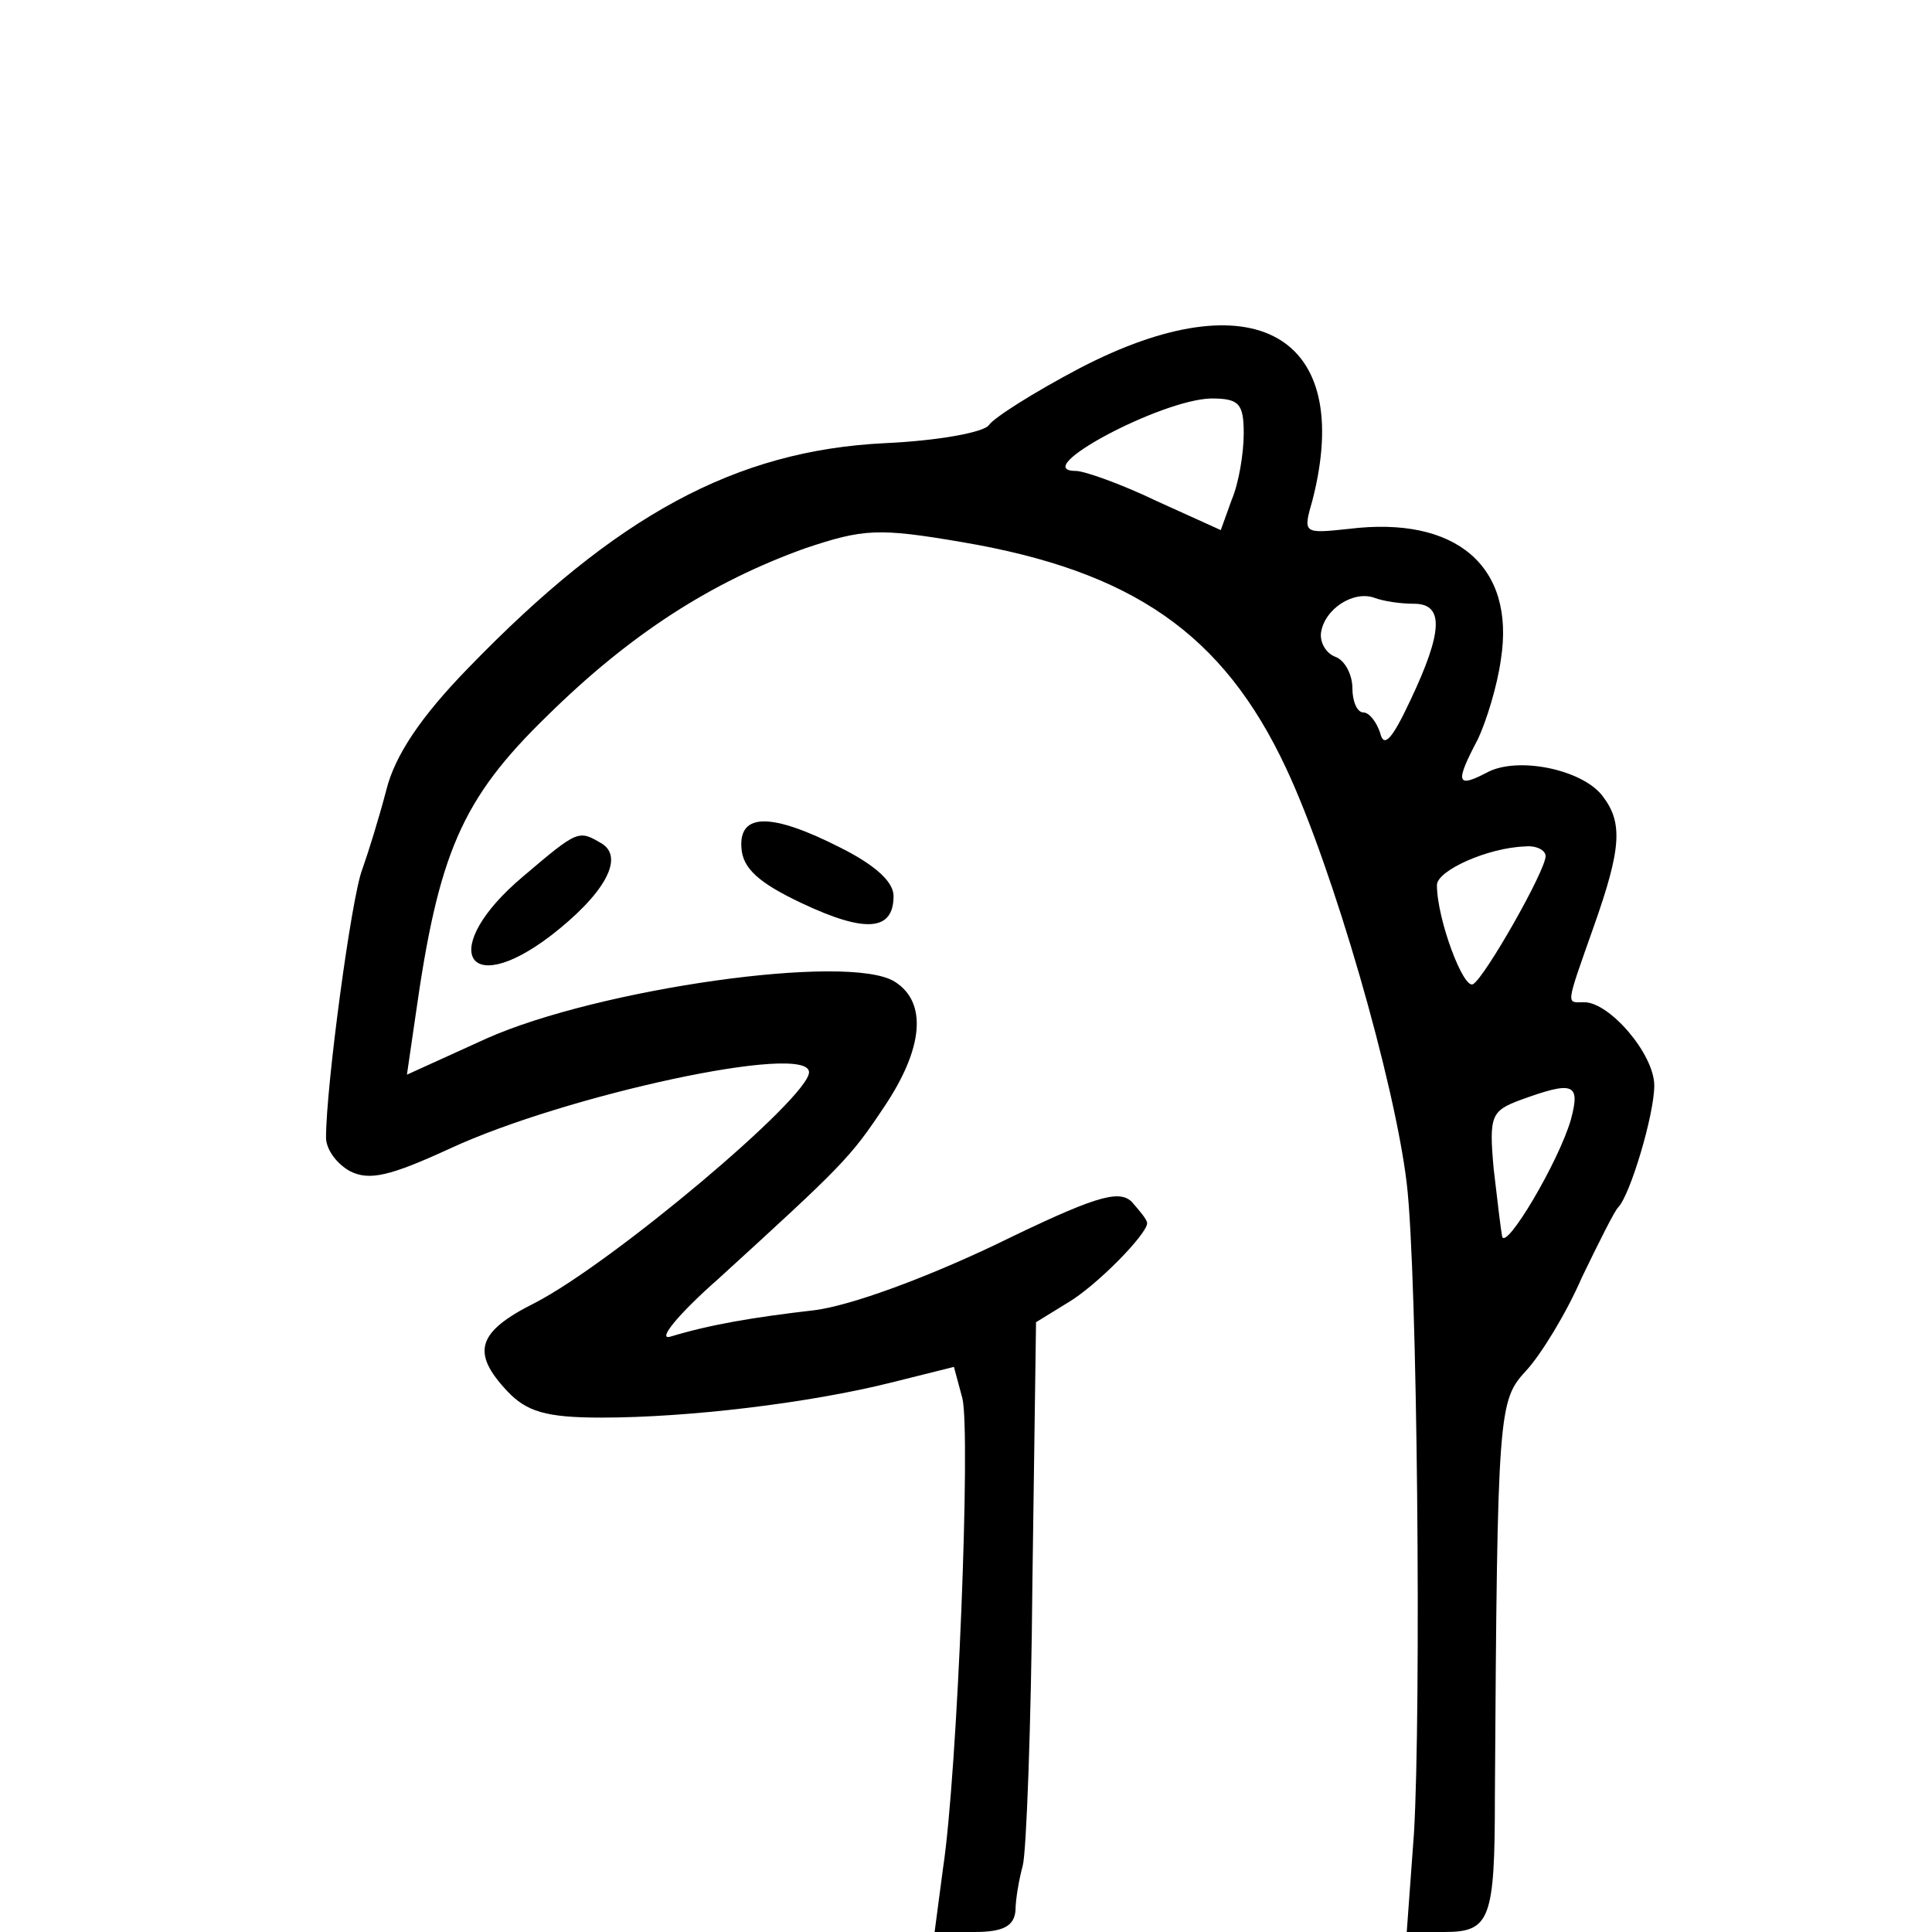 <?xml version="1.0" standalone="no"?>
<!DOCTYPE svg PUBLIC "-//W3C//DTD SVG 20010904//EN"
 "http://www.w3.org/TR/2001/REC-SVG-20010904/DTD/svg10.dtd">
<svg version="1.0" xmlns="http://www.w3.org/2000/svg"
 width="160pt" height="160pt" viewBox="0 0 160 160"
 preserveAspectRatio="xMidYMid meet">
<g transform="translate(0,160) scale(0.1,-0.1)"
fill="#000000" stroke="none">
<path d="M894 1295 c-38 -20 -71 -41 -75 -47 -4 -6 -42 -13 -86 -15 -124 -6
-223 -60 -345 -186 -40 -41 -61 -73 -68 -101 -6 -23 -15 -52 -20 -66 -9 -23
-30 -180 -30 -222 0 -10 9 -22 20 -28 16 -8 33 -4 83 19 95 44 297 88 297 63
0 -21 -163 -158 -227 -191 -48 -24 -53 -41 -23 -73 16 -17 32 -22 78 -22 72 0
172 12 240 29 l52 13 7 -26 c7 -29 -4 -310 -16 -389 l-7 -53 33 0 c24 0 33 5
34 18 0 9 3 26 6 37 3 11 7 117 8 235 l3 215 26 16 c24 14 66 57 66 66 0 3 -6
10 -13 18 -11 10 -31 4 -113 -36 -59 -28 -119 -50 -149 -54 -52 -6 -87 -12
-120 -22 -11 -3 7 19 40 48 103 94 109 100 137 142 33 49 36 87 9 104 -38 24
-246 -6 -338 -47 l-66 -30 7 48 c19 135 38 180 109 249 69 68 136 111 214 139
48 16 60 17 130 5 141 -24 216 -76 268 -187 39 -83 90 -260 100 -344 9 -75 12
-436 6 -538 l-6 -82 31 0 c38 0 42 10 42 112 2 322 3 328 26 353 12 13 33 47
46 77 14 29 27 55 30 58 10 10 30 77 30 101 0 26 -37 69 -58 69 -15 0 -16 -5
8 63 23 65 24 86 7 108 -17 22 -71 33 -96 19 -25 -13 -26 -8 -7 28 7 15 16 44
19 66 12 77 -37 119 -126 108 -38 -4 -38 -4 -30 24 35 137 -49 184 -193 109z
m136 -54 c0 -16 -4 -41 -10 -55 l-9 -25 -53 24 c-29 14 -60 25 -67 25 -40 0
70 59 112 60 23 0 27 -4 27 -29z m141 -141 c25 0 24 -23 -3 -80 -15 -32 -22
-40 -25 -27 -3 9 -9 17 -14 17 -5 0 -9 9 -9 20 0 11 -6 23 -14 26 -8 3 -13 12
-12 20 3 20 27 35 44 29 8 -3 22 -5 33 -5z m109 -209 c0 -12 -50 -100 -60
-106 -8 -5 -30 54 -30 82 0 12 42 31 73 32 9 1 17 -3 17 -8z m21 -218 c-10
-35 -54 -109 -57 -97 -1 5 -4 30 -7 56 -4 44 -2 48 22 57 44 16 50 14 42 -16z"/>
<path d="M614 898 c1 -17 14 -29 50 -46 53 -25 76 -23 76 6 0 12 -16 26 -44
40 -57 29 -84 29 -82 0z"/>
<path d="M433 874 c-70 -59 -48 -103 23 -49 44 34 61 64 43 76 -20 12 -20 12
-66 -27z"/>
</g>
</svg>
